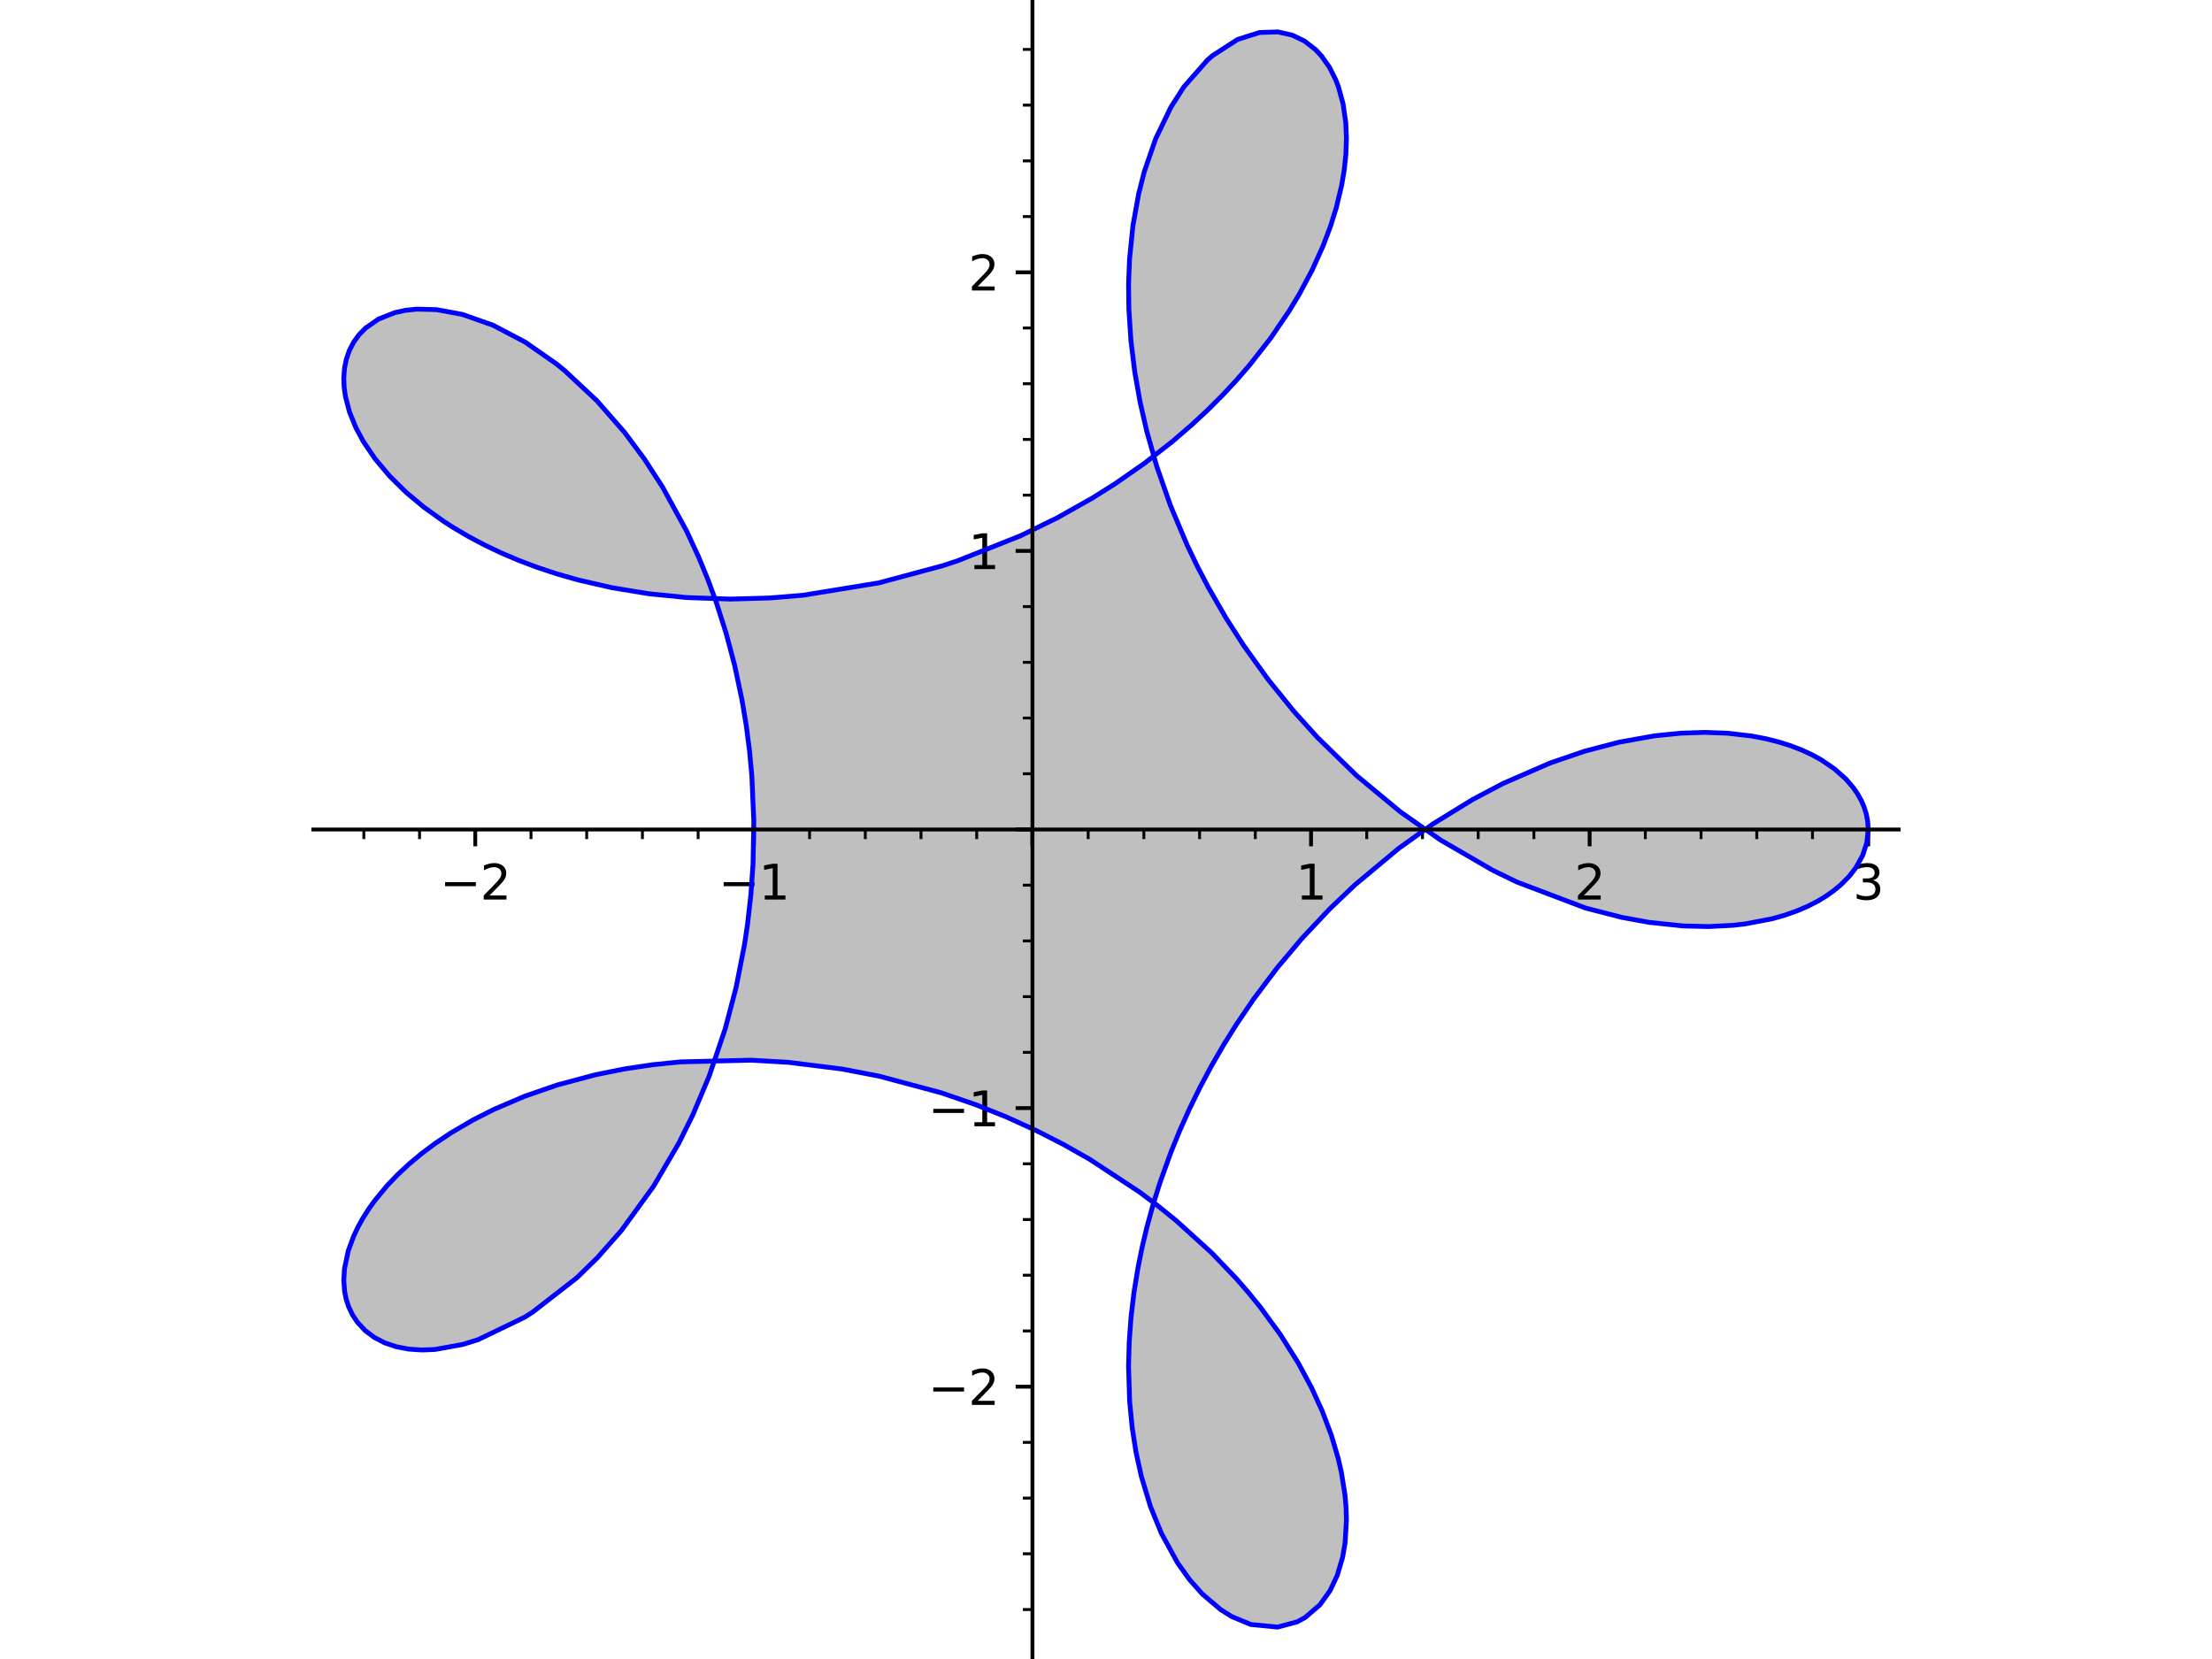 <?xml version="1.0" encoding="utf-8" standalone="no"?>
<!DOCTYPE svg PUBLIC "-//W3C//DTD SVG 1.1//EN"
  "http://www.w3.org/Graphics/SVG/1.1/DTD/svg11.dtd">
<svg xmlns:xlink="http://www.w3.org/1999/xlink" width="460.8pt" height="345.6pt" viewBox="0 0 460.8 345.6" xmlns="http://www.w3.org/2000/svg" version="1.1">
 <defs>
  <style type="text/css">*{stroke-linejoin: round; stroke-linecap: butt}</style>
 </defs>
 <g id="figure_1">
  <g id="patch_1">
   <path d="M 0 345.6 
L 460.8 345.6 
L 460.8 0 
L 0 0 
z
" style="fill: #ffffff"/>
  </g>
  <g id="axes_1">
   <g id="patch_2">
    <path d="M 65.264 345.6 
L 395.536 345.6 
L 395.536 0 
L 65.264 0 
z
" style="fill: #ffffff"/>
   </g>
   <g id="patch_3">
    <path d="M 389.185 172.796 
L 389.089 171.23 
L 388.804 169.673 
L 388.364 168.229 
L 387.759 166.808 
L 386.99 165.417 
L 386.058 164.063 
L 384.503 162.261 
L 382.152 160.167 
L 379.353 158.265 
L 377.469 157.232 
L 375.436 156.285 
L 373.072 155.367 
L 370.544 154.566 
L 367.791 153.875 
L 364.883 153.322 
L 359.879 152.742 
L 355.168 152.568 
L 350.216 152.728 
L 344.702 153.284 
L 338.984 154.25 
L 337.285 154.61 
L 330.17 156.472 
L 322.904 158.952 
L 313.154 163.197 
L 306.807 166.54 
L 298.524 171.63 
L 291.398 176.72 
L 282.249 184.344 
L 277.062 189.287 
L 272.086 194.521 
L 271.316 195.378 
L 266.088 201.579 
L 261.194 208.071 
L 257.552 213.428 
L 254.89 217.689 
L 252.382 222.025 
L 250.032 226.425 
L 247.844 230.878 
L 245.79 235.453 
L 243.912 240.061 
L 241.665 246.297 
L 240.175 251.053 
L 238.878 255.8 
L 237.903 259.927 
L 237.075 264.029 
L 236.233 269.195 
L 235.625 274.289 
L 235.236 279.526 
L 235.095 284.645 
L 235.326 291.963 
L 235.847 297.356 
L 236.651 302.51 
L 237.749 307.512 
L 239.642 313.79 
L 241.956 319.464 
L 244.656 324.523 
L 245.319 325.584 
L 247.821 329.081 
L 250.478 332.071 
L 254.285 335.311 
L 256.596 336.76 
L 260.573 338.413 
L 266.147 338.954 
L 270.22 337.862 
L 271.864 336.972 
L 274.967 334.306 
L 277.085 331.342 
L 278.596 328.121 
L 279.69 324.416 
L 280.2 321.451 
L 280.489 316.667 
L 280.415 314.116 
L 280.189 311.47 
L 279.44 306.737 
L 278.766 303.792 
L 277.34 298.97 
L 275.473 294.014 
L 273.179 288.999 
L 270.446 283.928 
L 266.751 278.059 
L 262.576 272.341 
L 260.148 269.345 
L 257.573 266.381 
L 252.362 260.94 
L 246.67 255.687 
L 244.956 254.225 
L 241.226 251.211 
L 237.342 248.298 
L 229.146 242.808 
L 227.083 241.552 
L 221.557 238.418 
L 215.853 235.506 
L 209.587 232.657 
L 203.167 230.092 
L 196.095 227.655 
L 183.123 224.18 
L 175.434 222.702 
L 164.301 221.307 
L 156.485 220.854 
L 141.735 221.209 
L 135.972 221.798 
L 129.916 222.708 
L 124.052 223.892 
L 116.135 226.006 
L 109.271 228.378 
L 102.878 231.113 
L 98.517 233.322 
L 94.447 235.684 
L 93.872 236.044 
L 90.734 238.141 
L 87.82 240.315 
L 85.193 242.504 
L 82.79 244.743 
L 80.616 247.019 
L 78.673 249.32 
L 78.052 250.124 
L 76.719 251.994 
L 75.541 253.862 
L 74.518 255.722 
L 73.65 257.566 
L 72.554 260.56 
L 71.879 263.462 
L 71.76 264.293 
L 71.615 266.756 
L 71.797 269.091 
L 72.121 270.663 
L 72.603 272.153 
L 73.416 273.876 
L 74.458 275.447 
L 76.049 277.159 
L 77.958 278.598 
L 80.102 279.716 
L 82.508 280.537 
L 85.11 281.041 
L 87.924 281.23 
L 90.575 281.124 
L 96.412 280.072 
L 99.617 279.071 
L 109.239 274.427 
L 110.944 273.353 
L 120.157 266.192 
L 124.5 261.952 
L 129.491 256.286 
L 136.17 247.085 
L 141.434 238.098 
L 144.319 232.267 
L 147.723 224.2 
L 150.65 215.722 
L 151.076 214.317 
L 153.352 205.658 
L 155.101 196.745 
L 155.726 192.545 
L 156.435 186.24 
L 156.874 179.886 
L 157.032 171.077 
L 156.671 162.281 
L 156.623 161.625 
L 156.13 156.338 
L 155.451 151.092 
L 154.587 145.903 
L 153.543 140.783 
L 153.04 138.604 
L 151.278 131.963 
L 149.222 125.507 
L 147.434 120.645 
L 145.486 115.923 
L 143.019 110.603 
L 138.04 101.492 
L 134.189 95.556 
L 130.114 90.08 
L 124.347 83.481 
L 117.555 77.137 
L 115.923 75.816 
L 109.428 71.281 
L 102.718 67.755 
L 96.315 65.494 
L 90.934 64.503 
L 86.841 64.396 
L 84.473 64.643 
L 82.265 65.121 
L 78.87 66.466 
L 76.126 68.364 
L 74.783 69.742 
L 73.665 71.292 
L 72.793 72.976 
L 72.156 74.802 
L 71.765 76.726 
L 71.616 78.762 
L 71.691 80.655 
L 71.964 82.616 
L 72.798 85.802 
L 74.132 89.088 
L 75.708 92.01 
L 78.162 95.614 
L 81.186 99.197 
L 84.614 102.572 
L 88.32 105.668 
L 92.462 108.635 
L 94.46 109.917 
L 97.581 111.755 
L 100.879 113.505 
L 104.347 115.158 
L 107.976 116.705 
L 111.906 118.19 
L 115.993 119.543 
L 120.491 120.827 
L 125.143 121.944 
L 127.433 122.421 
L 135.104 123.683 
L 143.052 124.482 
L 152.179 124.801 
L 160.375 124.568 
L 167.333 123.992 
L 183.054 121.427 
L 196.417 117.835 
L 199.574 116.789 
L 212.617 111.602 
L 220.277 107.856 
L 227.632 103.711 
L 232.325 100.755 
L 238.422 96.507 
L 244.18 92.014 
L 248.21 88.547 
L 251.549 85.444 
L 254.722 82.273 
L 257.576 79.208 
L 260.272 76.099 
L 264.68 70.471 
L 268.555 64.782 
L 270.662 61.29 
L 273.359 56.231 
L 275.617 51.231 
L 277.131 47.235 
L 278.358 43.324 
L 279.481 38.652 
L 280.028 35.408 
L 280.362 32.278 
L 280.489 28.822 
L 280.349 25.553 
L 279.786 21.629 
L 278.82 18.089 
L 278.252 16.611 
L 276.917 13.964 
L 275.315 11.693 
L 274.049 10.335 
L 271.752 8.551 
L 269.214 7.325 
L 266.219 6.646 
L 262.386 6.771 
L 257.803 8.221 
L 252.533 11.633 
L 251.531 12.511 
L 246.624 18.093 
L 243.924 22.315 
L 240.75 28.889 
L 238.388 35.724 
L 237.212 40.34 
L 236.016 46.968 
L 235.3 54.016 
L 235.103 59.152 
L 235.166 64.443 
L 235.597 71.008 
L 236.398 77.529 
L 237.475 83.632 
L 238.88 89.802 
L 240.955 97.104 
L 243.831 105.322 
L 247.27 113.477 
L 249.416 117.952 
L 251.726 122.376 
L 255.416 128.77 
L 259.08 134.473 
L 264.144 141.522 
L 269.601 148.256 
L 274.501 153.676 
L 282.588 161.555 
L 291.74 169.133 
L 300.074 174.981 
L 310.946 181.286 
L 315.959 183.726 
L 330.273 189.151 
L 337.828 191.101 
L 343.468 192.133 
L 350.62 192.89 
L 355.966 193.019 
L 361.024 192.756 
L 363.551 192.468 
L 369.109 191.409 
L 371.795 190.652 
L 374.312 189.766 
L 376.654 188.76 
L 378.812 187.642 
L 380.254 186.769 
L 381.98 185.559 
L 383.528 184.272 
L 385.212 182.565 
L 386.606 180.768 
L 388.04 178.175 
L 388.898 175.509 
L 389.185 172.796 
z
" clip-path="url(#pe311ac612e)" style="fill: #808080; opacity: 0.5"/>
   </g>
   <g id="matplotlib.axis_1">
    <g id="xtick_1">
     <g id="line2d_1">
      <defs>
       <path id="m579d34bae8" d="M 0 0 
L 0 3.5 
" style="stroke: #000000; stroke-width: 0.8"/>
      </defs>
      <g>
       <use xlink:href="#m579d34bae8" x="99.007" y="172.796" style="stroke: #000000; stroke-width: 0.8"/>
      </g>
     </g>
     <g id="text_1">
      <!-- −2 -->
      <g transform="translate(91.636 187.395) scale(0.1 -0.1)">
       <defs>
        <path id="DejaVuSans-2212" d="M 678 2272 
L 4684 2272 
L 4684 1741 
L 678 1741 
L 678 2272 
z
" transform="scale(0.016)"/>
        <path id="DejaVuSans-32" d="M 1228 531 
L 3431 531 
L 3431 0 
L 469 0 
L 469 531 
Q 828 903 1448 1529 
Q 2069 2156 2228 2338 
Q 2531 2678 2651 2914 
Q 2772 3150 2772 3378 
Q 2772 3750 2511 3984 
Q 2250 4219 1831 4219 
Q 1534 4219 1204 4116 
Q 875 4013 500 3803 
L 500 4441 
Q 881 4594 1212 4672 
Q 1544 4750 1819 4750 
Q 2544 4750 2975 4387 
Q 3406 4025 3406 3419 
Q 3406 3131 3298 2873 
Q 3191 2616 2906 2266 
Q 2828 2175 2409 1742 
Q 1991 1309 1228 531 
z
" transform="scale(0.016)"/>
       </defs>
       <use xlink:href="#DejaVuSans-2212"/>
       <use xlink:href="#DejaVuSans-32" x="83.789"/>
      </g>
     </g>
    </g>
    <g id="xtick_2">
     <g id="line2d_2">
      <g>
       <use xlink:href="#m579d34bae8" x="157.042" y="172.796" style="stroke: #000000; stroke-width: 0.8"/>
      </g>
     </g>
     <g id="text_2">
      <!-- −1 -->
      <g transform="translate(149.671 187.395) scale(0.1 -0.1)">
       <defs>
        <path id="DejaVuSans-31" d="M 794 531 
L 1825 531 
L 1825 4091 
L 703 3866 
L 703 4441 
L 1819 4666 
L 2450 4666 
L 2450 531 
L 3481 531 
L 3481 0 
L 794 0 
L 794 531 
z
" transform="scale(0.016)"/>
       </defs>
       <use xlink:href="#DejaVuSans-2212"/>
       <use xlink:href="#DejaVuSans-31" x="83.789"/>
      </g>
     </g>
    </g>
    <g id="xtick_3">
     <g id="line2d_3">
      <g>
       <use xlink:href="#m579d34bae8" x="215.078" y="172.796" style="stroke: #000000; stroke-width: 0.8"/>
      </g>
     </g>
    </g>
    <g id="xtick_4">
     <g id="line2d_4">
      <g>
       <use xlink:href="#m579d34bae8" x="273.113" y="172.796" style="stroke: #000000; stroke-width: 0.8"/>
      </g>
     </g>
     <g id="text_3">
      <!-- 1 -->
      <g transform="translate(269.932 187.395) scale(0.1 -0.1)">
       <use xlink:href="#DejaVuSans-31"/>
      </g>
     </g>
    </g>
    <g id="xtick_5">
     <g id="line2d_5">
      <g>
       <use xlink:href="#m579d34bae8" x="331.149" y="172.796" style="stroke: #000000; stroke-width: 0.8"/>
      </g>
     </g>
     <g id="text_4">
      <!-- 2 -->
      <g transform="translate(327.968 187.395) scale(0.1 -0.1)">
       <use xlink:href="#DejaVuSans-32"/>
      </g>
     </g>
    </g>
    <g id="xtick_6">
     <g id="line2d_6">
      <g>
       <use xlink:href="#m579d34bae8" x="389.185" y="172.796" style="stroke: #000000; stroke-width: 0.8"/>
      </g>
     </g>
     <g id="text_5">
      <!-- 3 -->
      <g transform="translate(386.003 187.395) scale(0.1 -0.1)">
       <defs>
        <path id="DejaVuSans-33" d="M 2597 2516 
Q 3050 2419 3304 2112 
Q 3559 1806 3559 1356 
Q 3559 666 3084 287 
Q 2609 -91 1734 -91 
Q 1441 -91 1130 -33 
Q 819 25 488 141 
L 488 750 
Q 750 597 1062 519 
Q 1375 441 1716 441 
Q 2309 441 2620 675 
Q 2931 909 2931 1356 
Q 2931 1769 2642 2001 
Q 2353 2234 1838 2234 
L 1294 2234 
L 1294 2753 
L 1863 2753 
Q 2328 2753 2575 2939 
Q 2822 3125 2822 3475 
Q 2822 3834 2567 4026 
Q 2313 4219 1838 4219 
Q 1578 4219 1281 4162 
Q 984 4106 628 3988 
L 628 4550 
Q 988 4650 1302 4700 
Q 1616 4750 1894 4750 
Q 2613 4750 3031 4423 
Q 3450 4097 3450 3541 
Q 3450 3153 3228 2886 
Q 3006 2619 2597 2516 
z
" transform="scale(0.016)"/>
       </defs>
       <use xlink:href="#DejaVuSans-33"/>
      </g>
     </g>
    </g>
    <g id="xtick_7">
     <g id="line2d_7">
      <defs>
       <path id="mf3731fa89b" d="M 0 0 
L 0 2 
" style="stroke: #000000; stroke-width: 0.6"/>
      </defs>
      <g>
       <use xlink:href="#mf3731fa89b" x="75.793" y="172.796" style="stroke: #000000; stroke-width: 0.6"/>
      </g>
     </g>
    </g>
    <g id="xtick_8">
     <g id="line2d_8">
      <g>
       <use xlink:href="#mf3731fa89b" x="87.4" y="172.796" style="stroke: #000000; stroke-width: 0.6"/>
      </g>
     </g>
    </g>
    <g id="xtick_9">
     <g id="line2d_9">
      <g>
       <use xlink:href="#mf3731fa89b" x="110.614" y="172.796" style="stroke: #000000; stroke-width: 0.6"/>
      </g>
     </g>
    </g>
    <g id="xtick_10">
     <g id="line2d_10">
      <g>
       <use xlink:href="#mf3731fa89b" x="122.221" y="172.796" style="stroke: #000000; stroke-width: 0.6"/>
      </g>
     </g>
    </g>
    <g id="xtick_11">
     <g id="line2d_11">
      <g>
       <use xlink:href="#mf3731fa89b" x="133.828" y="172.796" style="stroke: #000000; stroke-width: 0.6"/>
      </g>
     </g>
    </g>
    <g id="xtick_12">
     <g id="line2d_12">
      <g>
       <use xlink:href="#mf3731fa89b" x="145.435" y="172.796" style="stroke: #000000; stroke-width: 0.6"/>
      </g>
     </g>
    </g>
    <g id="xtick_13">
     <g id="line2d_13">
      <g>
       <use xlink:href="#mf3731fa89b" x="168.649" y="172.796" style="stroke: #000000; stroke-width: 0.6"/>
      </g>
     </g>
    </g>
    <g id="xtick_14">
     <g id="line2d_14">
      <g>
       <use xlink:href="#mf3731fa89b" x="180.257" y="172.796" style="stroke: #000000; stroke-width: 0.6"/>
      </g>
     </g>
    </g>
    <g id="xtick_15">
     <g id="line2d_15">
      <g>
       <use xlink:href="#mf3731fa89b" x="191.864" y="172.796" style="stroke: #000000; stroke-width: 0.6"/>
      </g>
     </g>
    </g>
    <g id="xtick_16">
     <g id="line2d_16">
      <g>
       <use xlink:href="#mf3731fa89b" x="203.471" y="172.796" style="stroke: #000000; stroke-width: 0.6"/>
      </g>
     </g>
    </g>
    <g id="xtick_17">
     <g id="line2d_17">
      <g>
       <use xlink:href="#mf3731fa89b" x="226.685" y="172.796" style="stroke: #000000; stroke-width: 0.6"/>
      </g>
     </g>
    </g>
    <g id="xtick_18">
     <g id="line2d_18">
      <g>
       <use xlink:href="#mf3731fa89b" x="238.292" y="172.796" style="stroke: #000000; stroke-width: 0.6"/>
      </g>
     </g>
    </g>
    <g id="xtick_19">
     <g id="line2d_19">
      <g>
       <use xlink:href="#mf3731fa89b" x="249.899" y="172.796" style="stroke: #000000; stroke-width: 0.6"/>
      </g>
     </g>
    </g>
    <g id="xtick_20">
     <g id="line2d_20">
      <g>
       <use xlink:href="#mf3731fa89b" x="261.506" y="172.796" style="stroke: #000000; stroke-width: 0.6"/>
      </g>
     </g>
    </g>
    <g id="xtick_21">
     <g id="line2d_21">
      <g>
       <use xlink:href="#mf3731fa89b" x="284.721" y="172.796" style="stroke: #000000; stroke-width: 0.6"/>
      </g>
     </g>
    </g>
    <g id="xtick_22">
     <g id="line2d_22">
      <g>
       <use xlink:href="#mf3731fa89b" x="296.328" y="172.796" style="stroke: #000000; stroke-width: 0.6"/>
      </g>
     </g>
    </g>
    <g id="xtick_23">
     <g id="line2d_23">
      <g>
       <use xlink:href="#mf3731fa89b" x="307.935" y="172.796" style="stroke: #000000; stroke-width: 0.6"/>
      </g>
     </g>
    </g>
    <g id="xtick_24">
     <g id="line2d_24">
      <g>
       <use xlink:href="#mf3731fa89b" x="319.542" y="172.796" style="stroke: #000000; stroke-width: 0.6"/>
      </g>
     </g>
    </g>
    <g id="xtick_25">
     <g id="line2d_25">
      <g>
       <use xlink:href="#mf3731fa89b" x="342.756" y="172.796" style="stroke: #000000; stroke-width: 0.6"/>
      </g>
     </g>
    </g>
    <g id="xtick_26">
     <g id="line2d_26">
      <g>
       <use xlink:href="#mf3731fa89b" x="354.363" y="172.796" style="stroke: #000000; stroke-width: 0.6"/>
      </g>
     </g>
    </g>
    <g id="xtick_27">
     <g id="line2d_27">
      <g>
       <use xlink:href="#mf3731fa89b" x="365.97" y="172.796" style="stroke: #000000; stroke-width: 0.6"/>
      </g>
     </g>
    </g>
    <g id="xtick_28">
     <g id="line2d_28">
      <g>
       <use xlink:href="#mf3731fa89b" x="377.578" y="172.796" style="stroke: #000000; stroke-width: 0.6"/>
      </g>
     </g>
    </g>
   </g>
   <g id="matplotlib.axis_2">
    <g id="ytick_1">
     <g id="line2d_29">
      <defs>
       <path id="ma11581df6d" d="M 0 0 
L -3.5 0 
" style="stroke: #000000; stroke-width: 0.8"/>
      </defs>
      <g>
       <use xlink:href="#ma11581df6d" x="215.078" y="288.867" style="stroke: #000000; stroke-width: 0.8"/>
      </g>
     </g>
     <g id="text_6">
      <!-- −2 -->
      <g transform="translate(193.336 292.667) scale(0.1 -0.1)">
       <use xlink:href="#DejaVuSans-2212"/>
       <use xlink:href="#DejaVuSans-32" x="83.789"/>
      </g>
     </g>
    </g>
    <g id="ytick_2">
     <g id="line2d_30">
      <g>
       <use xlink:href="#ma11581df6d" x="215.078" y="230.832" style="stroke: #000000; stroke-width: 0.8"/>
      </g>
     </g>
     <g id="text_7">
      <!-- −1 -->
      <g transform="translate(193.336 234.631) scale(0.1 -0.1)">
       <use xlink:href="#DejaVuSans-2212"/>
       <use xlink:href="#DejaVuSans-31" x="83.789"/>
      </g>
     </g>
    </g>
    <g id="ytick_3">
     <g id="line2d_31">
      <g>
       <use xlink:href="#ma11581df6d" x="215.078" y="172.796" style="stroke: #000000; stroke-width: 0.8"/>
      </g>
     </g>
    </g>
    <g id="ytick_4">
     <g id="line2d_32">
      <g>
       <use xlink:href="#ma11581df6d" x="215.078" y="114.761" style="stroke: #000000; stroke-width: 0.8"/>
      </g>
     </g>
     <g id="text_8">
      <!-- 1 -->
      <g transform="translate(201.715 118.56) scale(0.1 -0.1)">
       <use xlink:href="#DejaVuSans-31"/>
      </g>
     </g>
    </g>
    <g id="ytick_5">
     <g id="line2d_33">
      <g>
       <use xlink:href="#ma11581df6d" x="215.078" y="56.725" style="stroke: #000000; stroke-width: 0.8"/>
      </g>
     </g>
     <g id="text_9">
      <!-- 2 -->
      <g transform="translate(201.715 60.524) scale(0.1 -0.1)">
       <use xlink:href="#DejaVuSans-32"/>
      </g>
     </g>
    </g>
    <g id="ytick_6">
     <g id="line2d_34">
      <defs>
       <path id="m76e76a460f" d="M 0 0 
L -2 0 
" style="stroke: #000000; stroke-width: 0.6"/>
      </defs>
      <g>
       <use xlink:href="#m76e76a460f" x="215.078" y="335.296" style="stroke: #000000; stroke-width: 0.6"/>
      </g>
     </g>
    </g>
    <g id="ytick_7">
     <g id="line2d_35">
      <g>
       <use xlink:href="#m76e76a460f" x="215.078" y="323.689" style="stroke: #000000; stroke-width: 0.6"/>
      </g>
     </g>
    </g>
    <g id="ytick_8">
     <g id="line2d_36">
      <g>
       <use xlink:href="#m76e76a460f" x="215.078" y="312.082" style="stroke: #000000; stroke-width: 0.6"/>
      </g>
     </g>
    </g>
    <g id="ytick_9">
     <g id="line2d_37">
      <g>
       <use xlink:href="#m76e76a460f" x="215.078" y="300.475" style="stroke: #000000; stroke-width: 0.6"/>
      </g>
     </g>
    </g>
    <g id="ytick_10">
     <g id="line2d_38">
      <g>
       <use xlink:href="#m76e76a460f" x="215.078" y="277.26" style="stroke: #000000; stroke-width: 0.6"/>
      </g>
     </g>
    </g>
    <g id="ytick_11">
     <g id="line2d_39">
      <g>
       <use xlink:href="#m76e76a460f" x="215.078" y="265.653" style="stroke: #000000; stroke-width: 0.6"/>
      </g>
     </g>
    </g>
    <g id="ytick_12">
     <g id="line2d_40">
      <g>
       <use xlink:href="#m76e76a460f" x="215.078" y="254.046" style="stroke: #000000; stroke-width: 0.6"/>
      </g>
     </g>
    </g>
    <g id="ytick_13">
     <g id="line2d_41">
      <g>
       <use xlink:href="#m76e76a460f" x="215.078" y="242.439" style="stroke: #000000; stroke-width: 0.6"/>
      </g>
     </g>
    </g>
    <g id="ytick_14">
     <g id="line2d_42">
      <g>
       <use xlink:href="#m76e76a460f" x="215.078" y="219.225" style="stroke: #000000; stroke-width: 0.6"/>
      </g>
     </g>
    </g>
    <g id="ytick_15">
     <g id="line2d_43">
      <g>
       <use xlink:href="#m76e76a460f" x="215.078" y="207.618" style="stroke: #000000; stroke-width: 0.6"/>
      </g>
     </g>
    </g>
    <g id="ytick_16">
     <g id="line2d_44">
      <g>
       <use xlink:href="#m76e76a460f" x="215.078" y="196.011" style="stroke: #000000; stroke-width: 0.6"/>
      </g>
     </g>
    </g>
    <g id="ytick_17">
     <g id="line2d_45">
      <g>
       <use xlink:href="#m76e76a460f" x="215.078" y="184.403" style="stroke: #000000; stroke-width: 0.6"/>
      </g>
     </g>
    </g>
    <g id="ytick_18">
     <g id="line2d_46">
      <g>
       <use xlink:href="#m76e76a460f" x="215.078" y="161.189" style="stroke: #000000; stroke-width: 0.6"/>
      </g>
     </g>
    </g>
    <g id="ytick_19">
     <g id="line2d_47">
      <g>
       <use xlink:href="#m76e76a460f" x="215.078" y="149.582" style="stroke: #000000; stroke-width: 0.6"/>
      </g>
     </g>
    </g>
    <g id="ytick_20">
     <g id="line2d_48">
      <g>
       <use xlink:href="#m76e76a460f" x="215.078" y="137.975" style="stroke: #000000; stroke-width: 0.6"/>
      </g>
     </g>
    </g>
    <g id="ytick_21">
     <g id="line2d_49">
      <g>
       <use xlink:href="#m76e76a460f" x="215.078" y="126.368" style="stroke: #000000; stroke-width: 0.6"/>
      </g>
     </g>
    </g>
    <g id="ytick_22">
     <g id="line2d_50">
      <g>
       <use xlink:href="#m76e76a460f" x="215.078" y="103.154" style="stroke: #000000; stroke-width: 0.6"/>
      </g>
     </g>
    </g>
    <g id="ytick_23">
     <g id="line2d_51">
      <g>
       <use xlink:href="#m76e76a460f" x="215.078" y="91.546" style="stroke: #000000; stroke-width: 0.6"/>
      </g>
     </g>
    </g>
    <g id="ytick_24">
     <g id="line2d_52">
      <g>
       <use xlink:href="#m76e76a460f" x="215.078" y="79.939" style="stroke: #000000; stroke-width: 0.6"/>
      </g>
     </g>
    </g>
    <g id="ytick_25">
     <g id="line2d_53">
      <g>
       <use xlink:href="#m76e76a460f" x="215.078" y="68.332" style="stroke: #000000; stroke-width: 0.6"/>
      </g>
     </g>
    </g>
    <g id="ytick_26">
     <g id="line2d_54">
      <g>
       <use xlink:href="#m76e76a460f" x="215.078" y="45.118" style="stroke: #000000; stroke-width: 0.6"/>
      </g>
     </g>
    </g>
    <g id="ytick_27">
     <g id="line2d_55">
      <g>
       <use xlink:href="#m76e76a460f" x="215.078" y="33.511" style="stroke: #000000; stroke-width: 0.6"/>
      </g>
     </g>
    </g>
    <g id="ytick_28">
     <g id="line2d_56">
      <g>
       <use xlink:href="#m76e76a460f" x="215.078" y="21.904" style="stroke: #000000; stroke-width: 0.6"/>
      </g>
     </g>
    </g>
    <g id="ytick_29">
     <g id="line2d_57">
      <g>
       <use xlink:href="#m76e76a460f" x="215.078" y="10.297" style="stroke: #000000; stroke-width: 0.6"/>
      </g>
     </g>
    </g>
   </g>
   <g id="line2d_58">
    <path d="M 389.185 172.796 
L 389.089 171.23 
L 388.804 169.673 
L 388.364 168.229 
L 387.759 166.808 
L 386.99 165.417 
L 386.058 164.063 
L 384.503 162.261 
L 382.152 160.167 
L 379.353 158.265 
L 377.469 157.232 
L 375.436 156.285 
L 373.072 155.367 
L 370.544 154.566 
L 367.791 153.875 
L 364.883 153.322 
L 359.879 152.742 
L 355.168 152.568 
L 350.216 152.728 
L 344.702 153.284 
L 337.285 154.61 
L 330.17 156.472 
L 322.904 158.952 
L 313.154 163.197 
L 306.807 166.54 
L 298.524 171.63 
L 291.398 176.72 
L 282.249 184.344 
L 277.062 189.287 
L 271.316 195.378 
L 266.088 201.579 
L 261.194 208.071 
L 257.552 213.428 
L 254.89 217.689 
L 252.382 222.025 
L 250.032 226.425 
L 247.844 230.878 
L 245.79 235.453 
L 243.912 240.061 
L 241.665 246.297 
L 240.175 251.053 
L 238.878 255.8 
L 237.903 259.927 
L 237.075 264.029 
L 236.233 269.195 
L 235.625 274.289 
L 235.236 279.526 
L 235.095 284.645 
L 235.326 291.963 
L 235.847 297.356 
L 236.651 302.51 
L 237.749 307.512 
L 239.642 313.79 
L 241.956 319.464 
L 245.319 325.584 
L 247.821 329.081 
L 250.478 332.071 
L 254.285 335.311 
L 256.596 336.76 
L 260.573 338.413 
L 266.147 338.954 
L 270.22 337.862 
L 271.864 336.972 
L 274.967 334.306 
L 277.085 331.342 
L 278.596 328.121 
L 279.69 324.416 
L 280.2 321.451 
L 280.489 316.667 
L 280.415 314.116 
L 280.189 311.47 
L 279.44 306.737 
L 278.766 303.792 
L 277.34 298.97 
L 275.473 294.014 
L 273.179 288.999 
L 270.446 283.928 
L 266.751 278.059 
L 262.576 272.341 
L 260.148 269.345 
L 257.573 266.381 
L 252.362 260.94 
L 244.956 254.225 
L 241.226 251.211 
L 237.342 248.298 
L 227.083 241.552 
L 221.557 238.418 
L 215.853 235.506 
L 209.587 232.657 
L 203.167 230.092 
L 196.095 227.655 
L 183.123 224.18 
L 175.434 222.702 
L 164.301 221.307 
L 156.485 220.854 
L 141.735 221.209 
L 135.972 221.798 
L 129.916 222.708 
L 124.052 223.892 
L 116.135 226.006 
L 109.271 228.378 
L 102.878 231.113 
L 98.517 233.322 
L 93.872 236.044 
L 90.734 238.141 
L 87.82 240.315 
L 85.193 242.504 
L 82.79 244.743 
L 80.616 247.019 
L 78.052 250.124 
L 76.719 251.994 
L 75.541 253.862 
L 74.518 255.722 
L 73.65 257.566 
L 72.554 260.56 
L 71.76 264.293 
L 71.615 266.756 
L 71.797 269.091 
L 72.121 270.663 
L 72.603 272.153 
L 73.416 273.876 
L 74.458 275.447 
L 76.049 277.159 
L 77.958 278.598 
L 80.102 279.716 
L 82.508 280.537 
L 85.11 281.041 
L 87.924 281.23 
L 90.575 281.124 
L 96.412 280.072 
L 99.617 279.071 
L 109.239 274.427 
L 110.944 273.353 
L 120.157 266.192 
L 124.5 261.952 
L 129.491 256.286 
L 136.17 247.085 
L 141.434 238.098 
L 144.319 232.267 
L 147.723 224.2 
L 151.076 214.317 
L 153.352 205.658 
L 155.101 196.745 
L 155.726 192.545 
L 156.435 186.24 
L 156.874 179.886 
L 157.032 171.077 
L 156.623 161.625 
L 156.13 156.338 
L 155.451 151.092 
L 154.587 145.903 
L 153.04 138.604 
L 151.278 131.963 
L 149.222 125.507 
L 147.434 120.645 
L 145.486 115.923 
L 143.019 110.603 
L 138.04 101.492 
L 134.189 95.556 
L 130.114 90.08 
L 124.347 83.481 
L 117.555 77.137 
L 115.923 75.816 
L 109.428 71.281 
L 102.718 67.755 
L 96.315 65.494 
L 90.934 64.503 
L 86.841 64.396 
L 84.473 64.643 
L 82.265 65.121 
L 78.87 66.466 
L 76.126 68.364 
L 74.783 69.742 
L 73.665 71.292 
L 72.793 72.976 
L 72.156 74.802 
L 71.765 76.726 
L 71.616 78.762 
L 71.691 80.655 
L 71.964 82.616 
L 72.798 85.802 
L 74.132 89.088 
L 75.708 92.01 
L 78.162 95.614 
L 81.186 99.197 
L 84.614 102.572 
L 88.32 105.668 
L 92.462 108.635 
L 94.46 109.917 
L 97.581 111.755 
L 100.879 113.505 
L 104.347 115.158 
L 107.976 116.705 
L 111.906 118.19 
L 115.993 119.543 
L 120.491 120.827 
L 127.433 122.421 
L 135.104 123.683 
L 143.052 124.482 
L 152.179 124.801 
L 160.375 124.568 
L 167.333 123.992 
L 183.054 121.427 
L 196.417 117.835 
L 199.574 116.789 
L 212.617 111.602 
L 220.277 107.856 
L 227.632 103.711 
L 232.325 100.755 
L 238.422 96.507 
L 244.18 92.014 
L 248.21 88.547 
L 251.549 85.444 
L 254.722 82.273 
L 257.576 79.208 
L 260.272 76.099 
L 264.68 70.471 
L 268.555 64.782 
L 270.662 61.29 
L 273.359 56.231 
L 275.617 51.231 
L 277.131 47.235 
L 278.358 43.324 
L 279.481 38.652 
L 280.028 35.408 
L 280.362 32.278 
L 280.489 28.822 
L 280.349 25.553 
L 279.786 21.629 
L 278.82 18.089 
L 278.252 16.611 
L 276.917 13.964 
L 275.315 11.693 
L 274.049 10.335 
L 271.752 8.551 
L 269.214 7.325 
L 266.219 6.646 
L 262.386 6.771 
L 257.803 8.221 
L 252.533 11.633 
L 251.531 12.511 
L 246.624 18.093 
L 243.924 22.315 
L 240.75 28.889 
L 238.388 35.724 
L 237.212 40.34 
L 236.016 46.968 
L 235.3 54.016 
L 235.103 59.152 
L 235.166 64.443 
L 235.597 71.008 
L 236.398 77.529 
L 237.475 83.632 
L 238.88 89.802 
L 240.955 97.104 
L 243.831 105.322 
L 247.27 113.477 
L 249.416 117.952 
L 251.726 122.376 
L 255.416 128.77 
L 259.08 134.473 
L 264.144 141.522 
L 269.601 148.256 
L 274.501 153.676 
L 282.588 161.555 
L 291.74 169.133 
L 300.074 174.981 
L 310.946 181.286 
L 315.959 183.726 
L 330.273 189.151 
L 337.828 191.101 
L 343.468 192.133 
L 350.62 192.89 
L 355.966 193.019 
L 361.024 192.756 
L 363.551 192.468 
L 369.109 191.409 
L 371.795 190.652 
L 374.312 189.766 
L 376.654 188.76 
L 378.812 187.642 
L 380.254 186.769 
L 381.98 185.559 
L 383.528 184.272 
L 385.212 182.565 
L 386.606 180.768 
L 388.04 178.175 
L 388.898 175.509 
L 389.185 172.796 
L 389.185 172.796 
" clip-path="url(#pe311ac612e)" style="fill: none; stroke: #0000ff; stroke-linecap: square"/>
   </g>
   <g id="patch_4">
    <path d="M 215.078 345.6 
L 215.078 0 
" style="fill: none; stroke: #000000; stroke-width: 0.8; stroke-linejoin: miter; stroke-linecap: square"/>
   </g>
   <g id="patch_5">
    <path d="M 65.264 172.796 
L 395.536 172.796 
" style="fill: none; stroke: #000000; stroke-width: 0.8; stroke-linejoin: miter; stroke-linecap: square"/>
   </g>
  </g>
 </g>
 <defs>
  <clipPath id="pe311ac612e">
   <rect x="65.264" y="0" width="330.272" height="345.6"/>
  </clipPath>
 </defs>
</svg>

